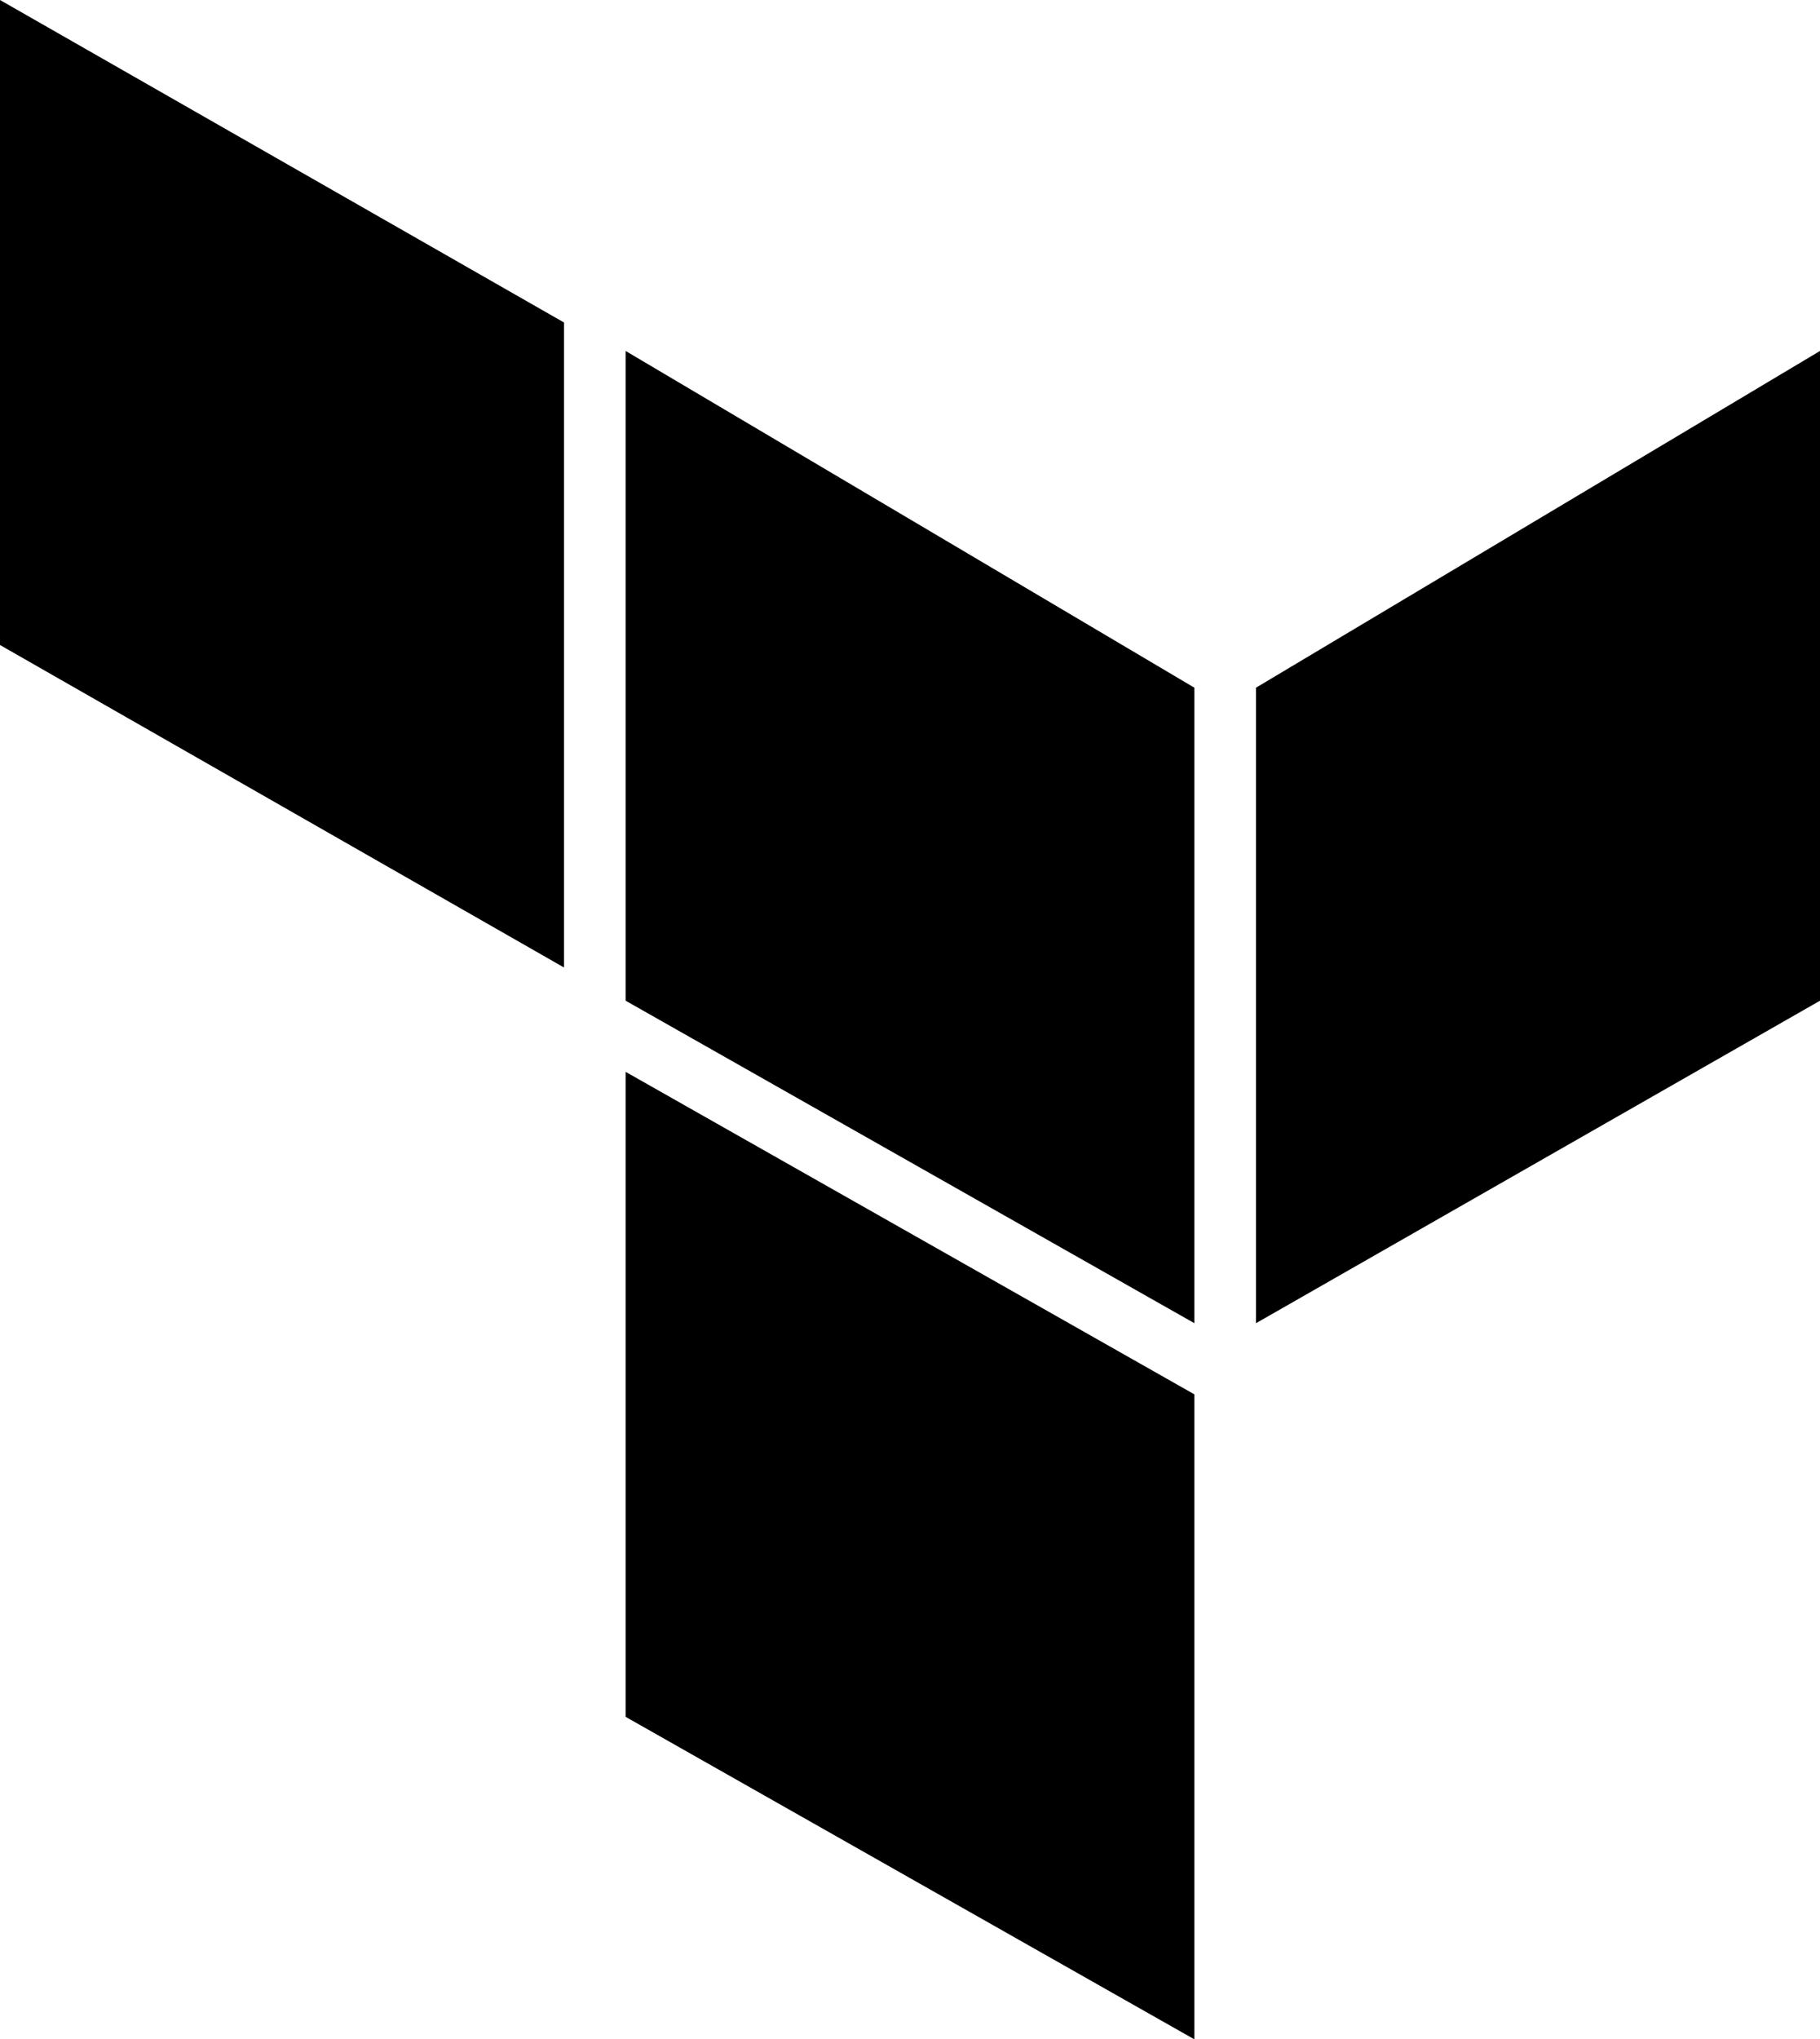 <svg xmlns="http://www.w3.org/2000/svg" viewBox="64 -23 384 430">
      <g transform="scale(1 -1) translate(0 -384)">
        <path d="M448 333V196L329 128V262ZM316 262V128L196 196V333ZM316 113V-23L196 45V181ZM183 339V203L64 271V407Z" />
      </g>
    </svg>